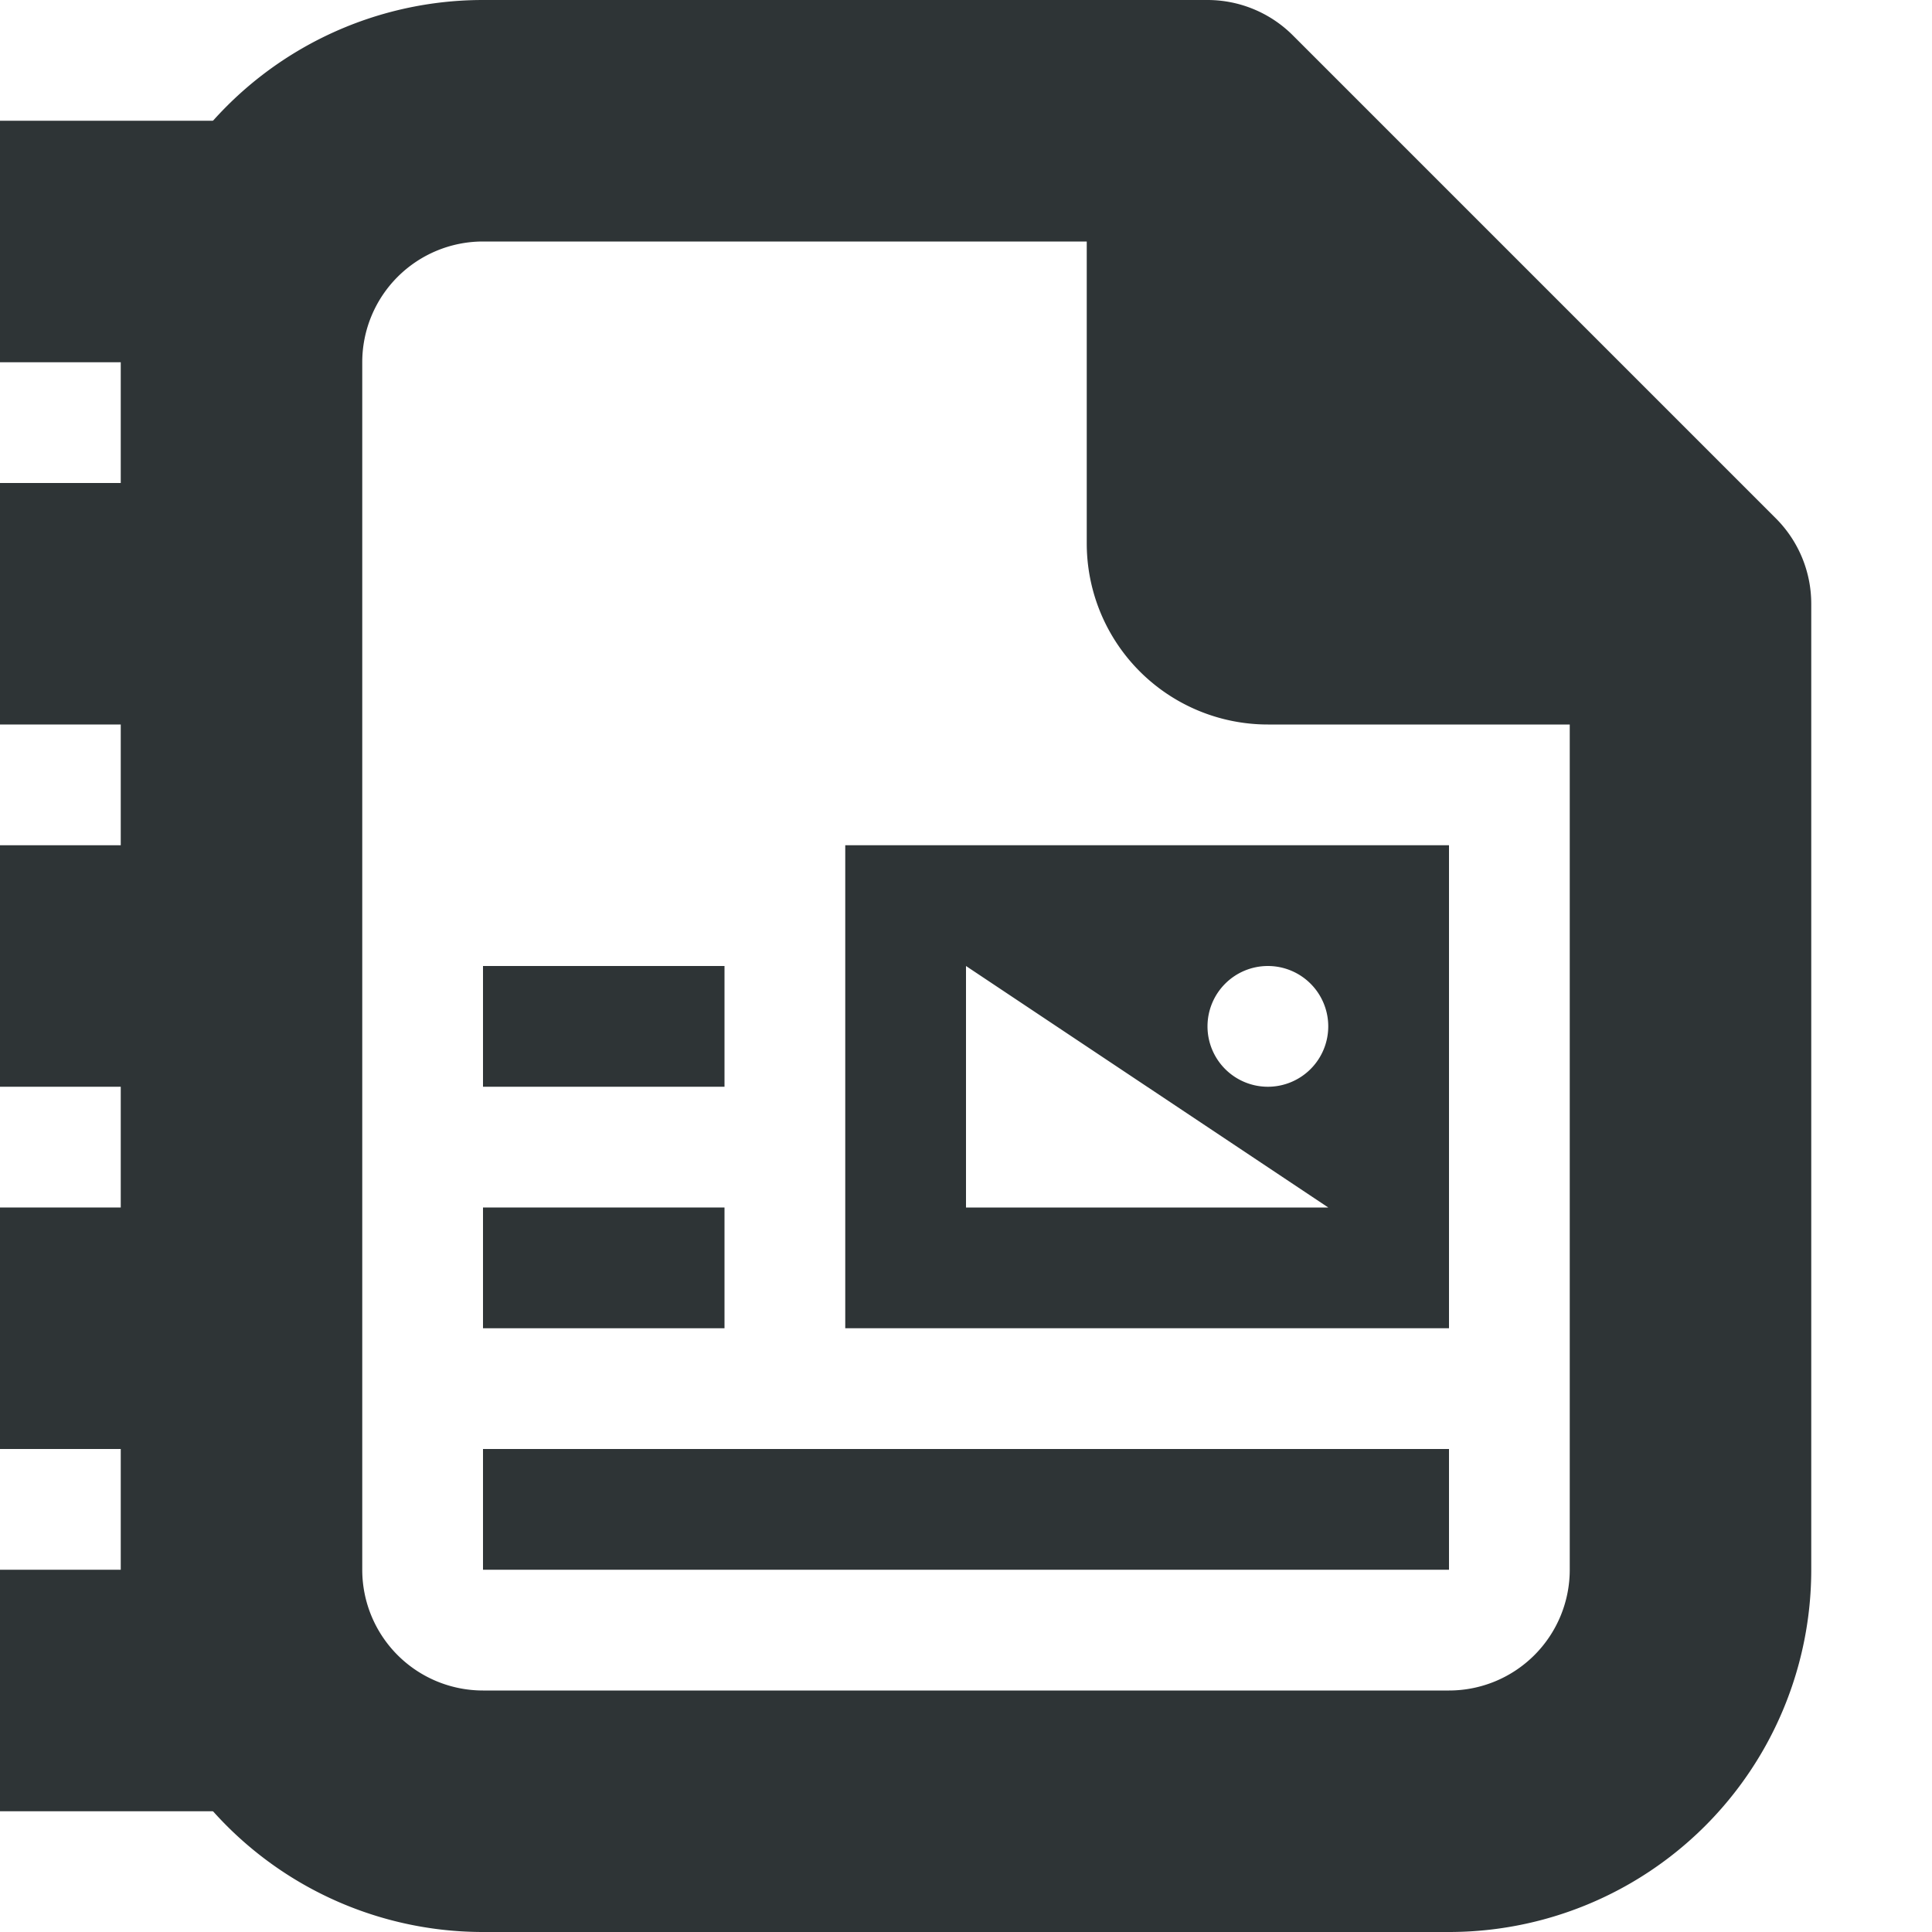 <?xml version="1.0" encoding="UTF-8"?>
<svg version="1.1" viewBox="0 0 16 16" xmlns="http://www.w3.org/2000/svg"><path d="m1 3v10a3 3 45 0 0 3 3h8a3 3 135 0 0 3-3v-8a1 1 67.5 0 0-0.293-0.707l-4-4a1 1 22.5 0 0-0.707-0.293h-6a3 3 135 0 0-3 3zm3-1h5v2.5a1.5 1.5 45 0 0 1.5 1.5h2.5v7a1 1 135 0 1-1 1h-8a1 1 45 0 1-1-1v-10a1 1 135 0 1 1-1z" color="#000000" fill="#2e3436" stroke-linecap="square" style="-inkscape-stroke:none"/><g><g fill="#2e3436" stroke-linecap="square"><rect y="7" width="2" height="2"/><rect y="4" width="2" height="2"/><rect y="1" width="2" height="2"/><rect y="10" width="2" height="2"/><rect y="13" width="2" height="2"/></g></g><path d="m7 7v4h5v-4zm1 1 3 2h-3zm2.5 0a0.5 0.5 0 0 1 0.5 0.5 0.5 0.5 0 0 1-0.5 0.5 0.5 0.5 0 0 1-0.5-0.5 0.5 0.5 0 0 1 0.5-0.5z" fill="#2e3436"/><rect x="4" y="8" width="2" height="1" fill="#2e3436"/><rect x="4" y="10" width="2" height="1" fill="#2e3436"/><rect x="4" y="12" width="8" height="1" fill="#2e3436"/></svg>
